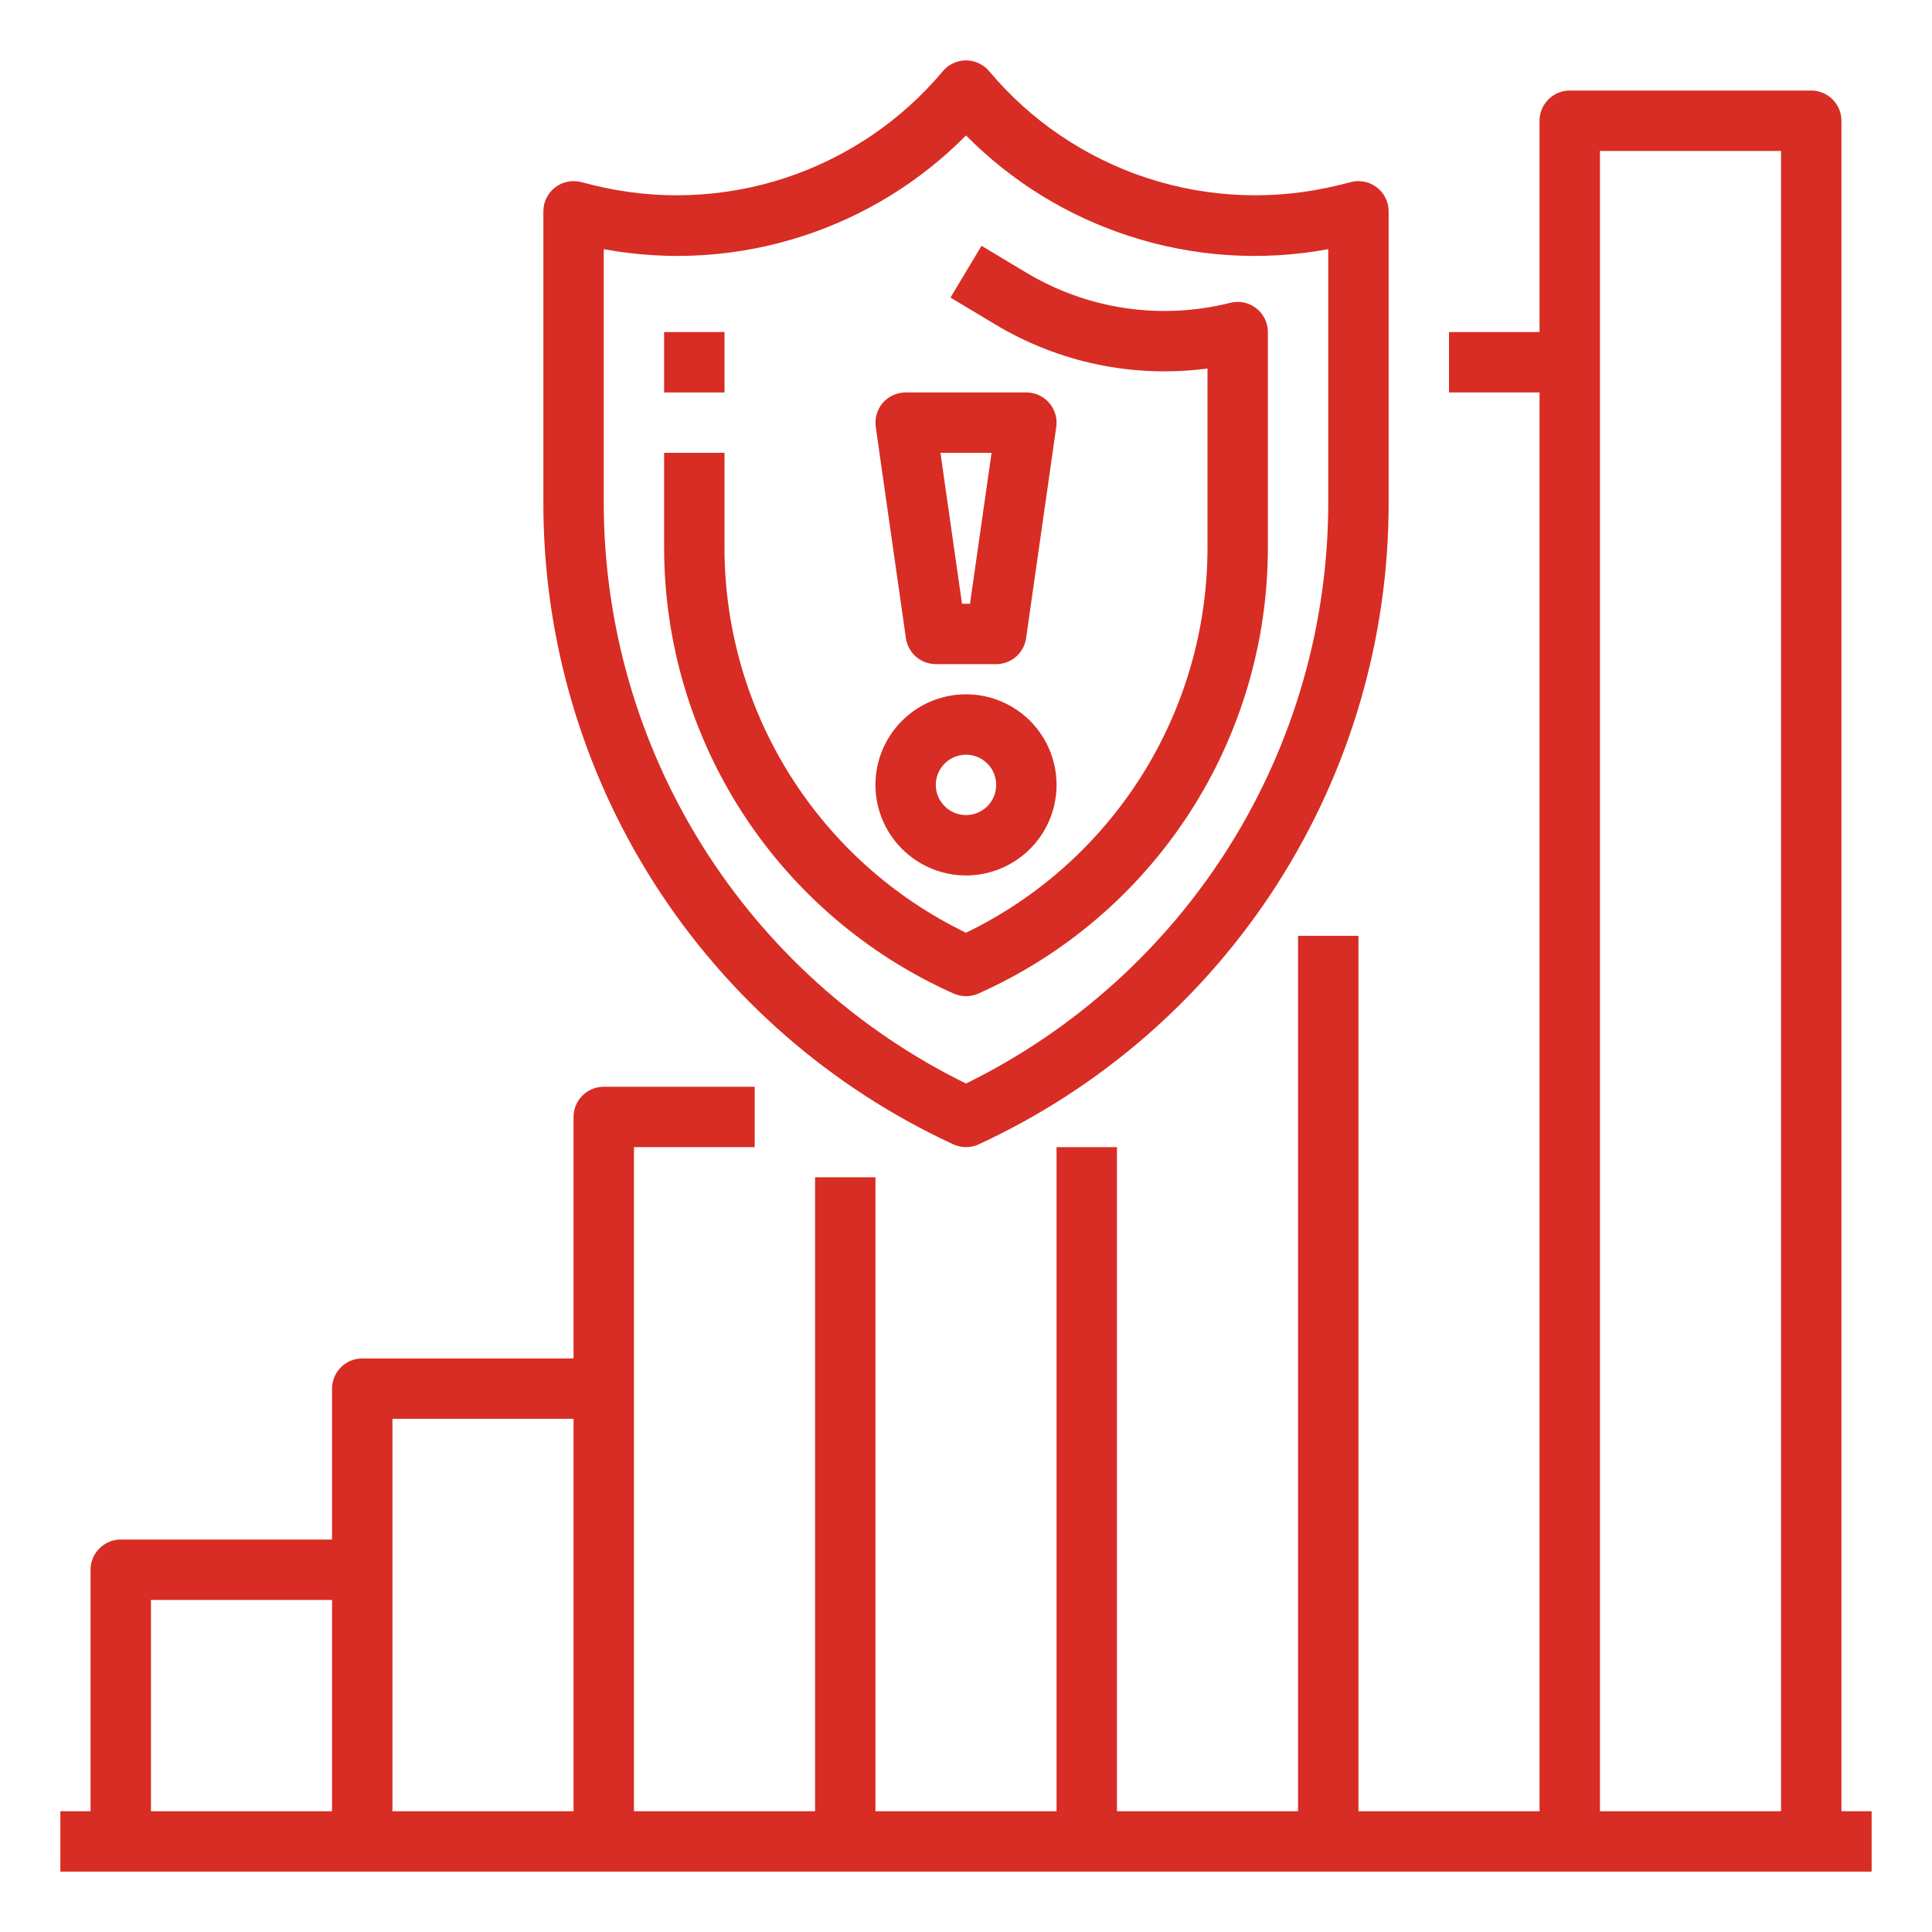 <svg width="60" height="60" viewBox="0 0 60 60" fill="none" xmlns="http://www.w3.org/2000/svg">
<path d="M18.436 5.752L18.04 5.653C17.902 5.619 17.757 5.616 17.618 5.645C17.479 5.675 17.348 5.736 17.235 5.824C17.123 5.911 17.032 6.023 16.97 6.152C16.907 6.28 16.875 6.42 16.875 6.563V15.64C16.875 19.826 18.074 23.925 20.331 27.452C22.587 30.978 25.806 33.784 29.607 35.539C29.73 35.596 29.864 35.625 30 35.625C30.136 35.625 30.27 35.596 30.393 35.539C34.194 33.784 37.413 30.978 39.669 27.452C41.926 23.925 43.125 19.826 43.125 15.64V6.563C43.125 6.42 43.093 6.28 43.03 6.152C42.968 6.023 42.877 5.911 42.764 5.824C42.652 5.736 42.521 5.675 42.382 5.645C42.243 5.616 42.098 5.619 41.96 5.653L41.564 5.752C39.606 6.234 37.552 6.158 35.636 5.533C33.719 4.907 32.016 3.757 30.72 2.212C30.632 2.107 30.522 2.022 30.398 1.964C30.273 1.905 30.137 1.875 30 1.875C29.863 1.875 29.727 1.905 29.602 1.964C29.478 2.022 29.368 2.107 29.28 2.212C27.984 3.757 26.281 4.907 24.364 5.533C22.448 6.158 20.394 6.234 18.436 5.752ZM30 4.206C31.411 5.634 33.142 6.703 35.051 7.325C37.05 7.979 39.181 8.121 41.25 7.738V15.64C41.243 19.393 40.185 23.069 38.197 26.252C36.209 29.434 33.369 31.997 30 33.65C26.631 31.997 23.791 29.434 21.803 26.252C19.815 23.069 18.757 19.393 18.75 15.64V7.738C20.819 8.121 22.95 7.979 24.949 7.325C26.858 6.703 28.589 5.634 30 4.206Z" fill="#D72D24"/>
<path d="M22.5 10.312H20.625V12.188H22.5V10.312Z" fill="#D72D24"/>
<path d="M22.5 14.062H20.625V17.017C20.627 19.946 21.477 22.812 23.073 25.268C24.669 27.724 26.943 29.666 29.619 30.857C29.739 30.91 29.869 30.938 30 30.938C30.131 30.938 30.261 30.91 30.381 30.857C33.057 29.666 35.331 27.724 36.927 25.268C38.523 22.812 39.373 19.946 39.375 17.017V10.312C39.375 10.17 39.343 10.029 39.28 9.901C39.218 9.773 39.127 9.661 39.014 9.574C38.902 9.486 38.771 9.425 38.632 9.395C38.493 9.366 38.348 9.368 38.21 9.403C37.141 9.673 36.029 9.729 34.938 9.567C33.847 9.404 32.799 9.027 31.855 8.457L30.482 7.634L29.518 9.241L30.891 10.065C32.873 11.262 35.204 11.749 37.5 11.444V17.017C37.498 19.512 36.794 21.956 35.468 24.07C34.141 26.183 32.246 27.881 30 28.967C27.754 27.881 25.859 26.183 24.532 24.07C23.206 21.956 22.502 19.512 22.5 17.017V14.062Z" fill="#D72D24"/>
<path d="M30 27.188C30.556 27.188 31.1 27.023 31.562 26.713C32.025 26.404 32.386 25.965 32.598 25.451C32.811 24.937 32.867 24.372 32.758 23.826C32.65 23.281 32.382 22.78 31.989 22.386C31.595 21.993 31.094 21.725 30.549 21.616C30.003 21.508 29.438 21.564 28.924 21.777C28.41 21.989 27.971 22.35 27.662 22.812C27.352 23.275 27.188 23.819 27.188 24.375C27.188 25.121 27.485 25.835 28.012 26.363C28.54 26.89 29.254 27.187 30 27.188ZM30 23.438C30.185 23.438 30.367 23.492 30.521 23.596C30.675 23.698 30.795 23.845 30.866 24.016C30.937 24.188 30.956 24.376 30.919 24.558C30.883 24.74 30.794 24.907 30.663 25.038C30.532 25.169 30.365 25.258 30.183 25.294C30.001 25.331 29.812 25.312 29.641 25.241C29.47 25.17 29.323 25.05 29.221 24.896C29.117 24.742 29.062 24.56 29.062 24.375C29.063 24.126 29.162 23.888 29.337 23.712C29.513 23.537 29.751 23.438 30 23.438Z" fill="#D72D24"/>
<path d="M28.134 19.82C28.166 20.044 28.278 20.248 28.448 20.396C28.619 20.544 28.837 20.625 29.062 20.625H30.938C31.163 20.625 31.381 20.544 31.552 20.396C31.722 20.248 31.834 20.044 31.866 19.82L32.803 13.258C32.822 13.125 32.812 12.989 32.774 12.86C32.736 12.732 32.671 12.612 32.583 12.511C32.495 12.409 32.386 12.328 32.264 12.272C32.142 12.216 32.009 12.188 31.875 12.188H28.125C27.991 12.188 27.858 12.216 27.736 12.272C27.613 12.328 27.505 12.409 27.417 12.511C27.329 12.612 27.264 12.732 27.226 12.86C27.188 12.989 27.178 13.125 27.197 13.258L28.134 19.82ZM30.794 14.062L30.124 18.75H29.876L29.206 14.062H30.794Z" fill="#D72D24"/>
<path d="M57.188 3.75C57.188 3.501 57.089 3.263 56.913 3.087C56.737 2.911 56.499 2.812 56.25 2.812H48.75C48.501 2.812 48.263 2.911 48.087 3.087C47.911 3.263 47.812 3.501 47.812 3.75V10.312H45V12.188H47.812V56.25H42.188V29.062H40.312V56.25H34.688V35.625H32.812V56.25H27.188V36.562H25.312V56.25H19.688V35.625H23.438V33.75H18.75C18.501 33.75 18.263 33.849 18.087 34.025C17.911 34.2 17.812 34.439 17.812 34.688V42.188H11.25C11.001 42.188 10.763 42.286 10.587 42.462C10.411 42.638 10.312 42.876 10.312 43.125V47.812H3.75C3.501 47.812 3.263 47.911 3.087 48.087C2.911 48.263 2.812 48.501 2.812 48.75V56.25H1.875V58.125H58.125V56.25H57.188V3.75ZM4.688 49.688H10.312V56.25H4.688V49.688ZM12.188 44.062H17.812V56.25H12.188V44.062ZM49.688 56.25V4.688H55.312V56.25H49.688Z" fill="#D72D24"/>
</svg>
